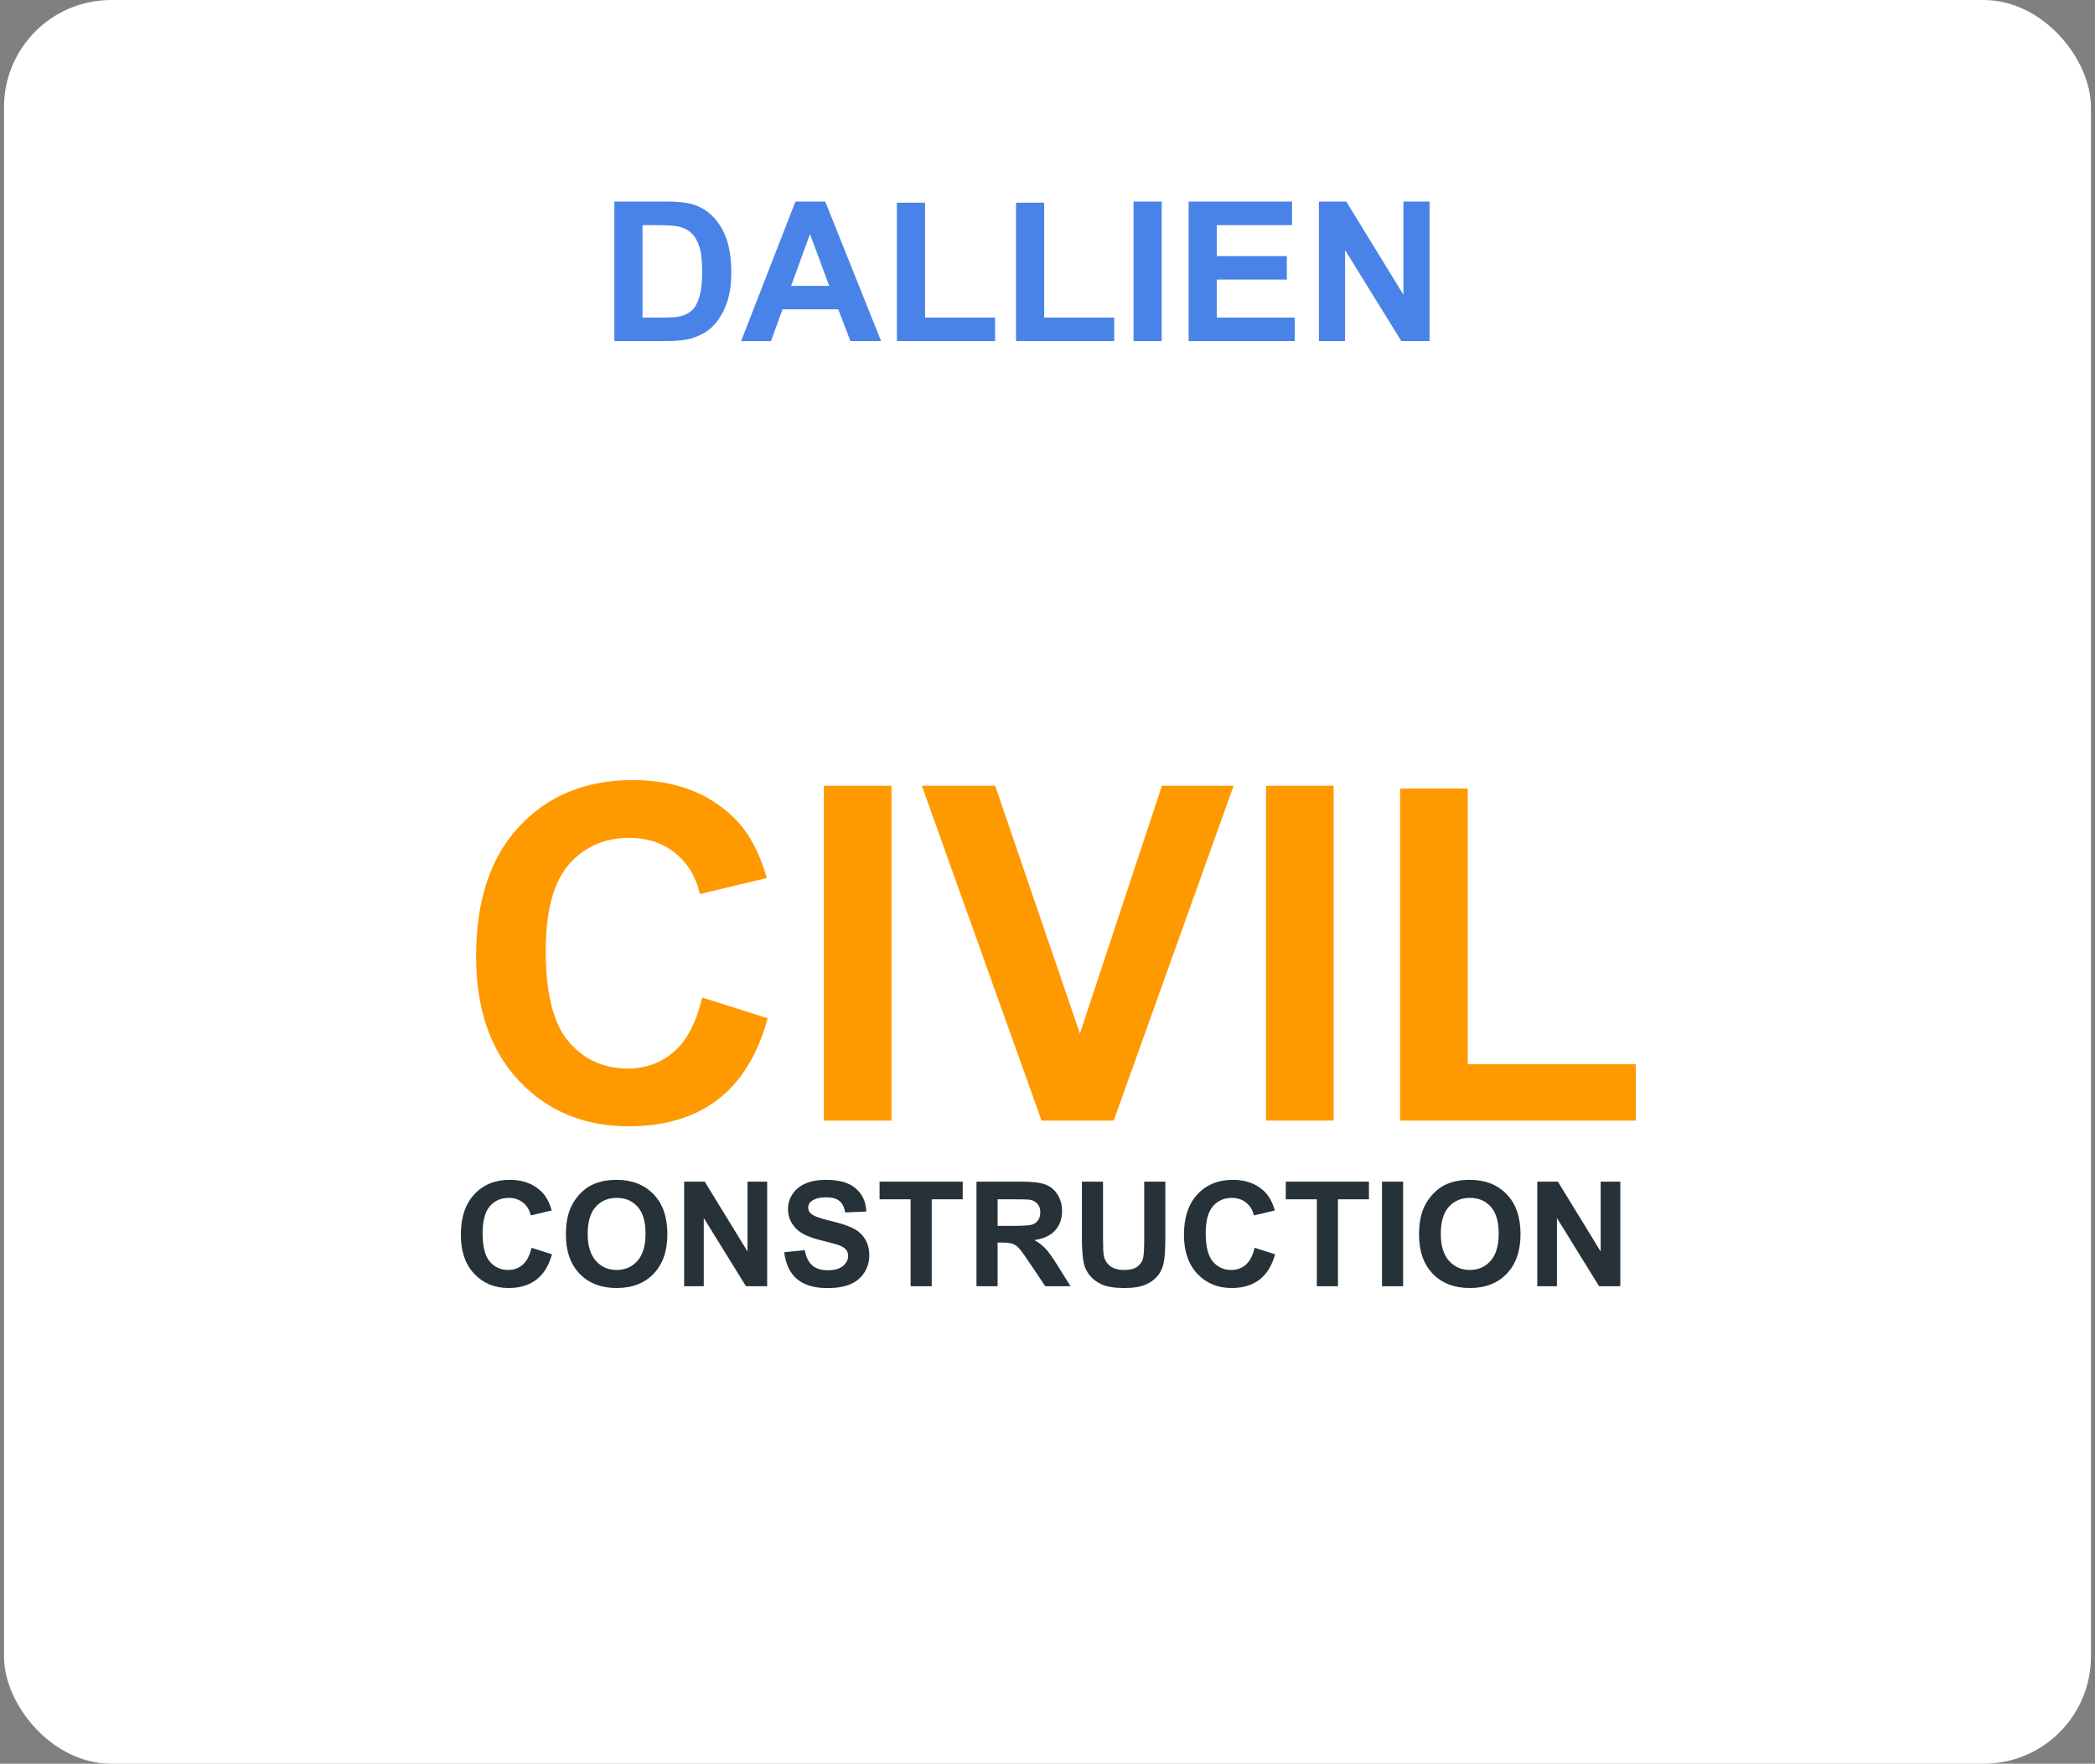 <svg width="215" height="181" viewBox="0 0 215 181" fill="none" xmlns="http://www.w3.org/2000/svg">
<rect x="0" y="0" width="215" height="181" fill="#808080" stroke="none"/>
<rect x="0.41" width="214.174" height="181" rx="11" fill="white"/>
<path d="M63.048 20.684H68.331C69.522 20.684 70.431 20.775 71.056 20.957C71.895 21.204 72.615 21.644 73.214 22.275C73.813 22.907 74.269 23.682 74.581 24.6C74.894 25.511 75.05 26.637 75.05 27.979C75.05 29.157 74.903 30.172 74.61 31.025C74.252 32.067 73.741 32.91 73.077 33.555C72.576 34.043 71.899 34.424 71.046 34.697C70.408 34.899 69.555 35 68.487 35H63.048V20.684ZM65.939 23.105V32.588H68.097C68.904 32.588 69.487 32.542 69.845 32.451C70.314 32.334 70.701 32.135 71.007 31.855C71.319 31.576 71.573 31.116 71.769 30.479C71.964 29.834 72.061 28.958 72.061 27.852C72.061 26.745 71.964 25.895 71.769 25.303C71.573 24.71 71.3 24.248 70.948 23.916C70.597 23.584 70.151 23.359 69.61 23.242C69.207 23.151 68.416 23.105 67.237 23.105H65.939ZM90.421 35H87.276L86.026 31.748H80.304L79.122 35H76.056L81.632 20.684H84.689L90.421 35ZM85.099 29.336L83.126 24.023L81.192 29.336H85.099ZM92.042 35V20.801H94.933V32.588H102.12V35H92.042ZM104.269 35V20.801H107.159V32.588H114.347V35H104.269ZM116.329 35V20.684H119.22V35H116.329ZM121.983 35V20.684H132.599V23.105H124.874V26.279H132.062V28.691H124.874V32.588H132.872V35H121.983ZM135.353 35V20.684H138.165L144.024 30.244V20.684H146.71V35H143.81L138.038 25.664V35H135.353Z" fill="#4A83E7"/>
<path d="M72.061 102.367L78.787 104.5C77.756 108.25 76.037 111.039 73.631 112.867C71.24 114.68 68.201 115.586 64.514 115.586C59.951 115.586 56.201 114.031 53.264 110.922C50.326 107.797 48.857 103.531 48.857 98.125C48.857 92.406 50.334 87.969 53.287 84.812C56.24 81.641 60.123 80.055 64.936 80.055C69.139 80.055 72.553 81.297 75.178 83.781C76.74 85.25 77.912 87.359 78.693 90.109L71.826 91.75C71.42 89.969 70.568 88.562 69.272 87.531C67.99 86.5 66.428 85.984 64.584 85.984C62.037 85.984 59.967 86.898 58.373 88.727C56.795 90.555 56.006 93.516 56.006 97.609C56.006 101.953 56.787 105.047 58.35 106.891C59.912 108.734 61.943 109.656 64.443 109.656C66.287 109.656 67.873 109.07 69.201 107.898C70.529 106.727 71.482 104.883 72.061 102.367ZM84.553 115V80.641H91.49V115H84.553ZM106.889 115L94.607 80.641H102.131L110.826 106.07L119.24 80.641H126.6L114.295 115H106.889ZM129.928 115V80.641H136.865V115H129.928ZM143.686 115V80.922H150.623V109.211H167.873V115H143.686Z" fill="#FF9900"/>
<path d="M54.545 128.052L56.648 128.719C56.325 129.891 55.788 130.762 55.036 131.333C54.289 131.9 53.339 132.183 52.187 132.183C50.761 132.183 49.589 131.697 48.671 130.726C47.753 129.749 47.294 128.416 47.294 126.727C47.294 124.939 47.756 123.553 48.679 122.566C49.602 121.575 50.815 121.08 52.319 121.08C53.632 121.08 54.699 121.468 55.52 122.244C56.008 122.703 56.374 123.362 56.618 124.222L54.472 124.734C54.345 124.178 54.079 123.738 53.674 123.416C53.273 123.094 52.785 122.933 52.209 122.933C51.413 122.933 50.766 123.218 50.268 123.79C49.775 124.361 49.528 125.286 49.528 126.565C49.528 127.923 49.773 128.89 50.261 129.466C50.749 130.042 51.384 130.33 52.165 130.33C52.741 130.33 53.237 130.147 53.652 129.781C54.067 129.415 54.365 128.838 54.545 128.052ZM58.076 126.697C58.076 125.604 58.239 124.686 58.566 123.943C58.81 123.396 59.143 122.906 59.562 122.471C59.987 122.037 60.451 121.714 60.954 121.504C61.623 121.221 62.395 121.08 63.269 121.08C64.851 121.08 66.115 121.57 67.062 122.552C68.015 123.533 68.491 124.898 68.491 126.646C68.491 128.379 68.019 129.737 67.077 130.718C66.135 131.695 64.875 132.183 63.298 132.183C61.701 132.183 60.432 131.697 59.489 130.726C58.547 129.749 58.076 128.406 58.076 126.697ZM60.31 126.624C60.31 127.84 60.59 128.763 61.152 129.393C61.713 130.018 62.426 130.33 63.291 130.33C64.155 130.33 64.863 130.02 65.415 129.4C65.971 128.775 66.249 127.84 66.249 126.595C66.249 125.364 65.978 124.446 65.436 123.841C64.899 123.235 64.184 122.933 63.291 122.933C62.397 122.933 61.677 123.24 61.13 123.855C60.583 124.466 60.31 125.389 60.31 126.624ZM70.212 132V121.263H72.321L76.716 128.433V121.263H78.73V132H76.555L72.226 124.998V132H70.212ZM80.481 128.506L82.59 128.301C82.717 129.009 82.973 129.529 83.359 129.861C83.749 130.193 84.274 130.359 84.934 130.359C85.632 130.359 86.157 130.213 86.508 129.92C86.865 129.622 87.043 129.275 87.043 128.88C87.043 128.626 86.967 128.411 86.816 128.235C86.669 128.055 86.411 127.898 86.04 127.767C85.786 127.679 85.207 127.522 84.304 127.298C83.142 127.01 82.326 126.656 81.857 126.236C81.198 125.645 80.869 124.925 80.869 124.075C80.869 123.528 81.022 123.018 81.33 122.544C81.643 122.066 82.089 121.702 82.67 121.453C83.256 121.204 83.962 121.08 84.787 121.08C86.135 121.08 87.148 121.375 87.827 121.966C88.51 122.557 88.869 123.345 88.903 124.332L86.735 124.427C86.643 123.875 86.442 123.479 86.135 123.24C85.832 122.996 85.376 122.874 84.765 122.874C84.135 122.874 83.642 123.003 83.286 123.262C83.056 123.428 82.941 123.65 82.941 123.929C82.941 124.183 83.049 124.4 83.264 124.581C83.537 124.81 84.201 125.049 85.256 125.298C86.311 125.547 87.089 125.806 87.592 126.075C88.1 126.338 88.496 126.702 88.779 127.166C89.067 127.625 89.211 128.194 89.211 128.873C89.211 129.488 89.04 130.064 88.698 130.601C88.356 131.138 87.873 131.539 87.248 131.802C86.623 132.061 85.844 132.19 84.912 132.19C83.554 132.19 82.512 131.878 81.784 131.253C81.057 130.623 80.622 129.708 80.481 128.506ZM93.452 132V123.079H90.266V121.263H98.798V123.079H95.62V132H93.452ZM100.212 132V121.263H104.775C105.922 121.263 106.755 121.36 107.272 121.556C107.795 121.746 108.212 122.088 108.525 122.581C108.837 123.074 108.994 123.638 108.994 124.273C108.994 125.079 108.757 125.745 108.283 126.272C107.81 126.795 107.102 127.125 106.159 127.261C106.628 127.535 107.014 127.835 107.316 128.162C107.624 128.489 108.037 129.07 108.554 129.905L109.865 132H107.272L105.705 129.664C105.148 128.829 104.768 128.304 104.562 128.089C104.357 127.869 104.14 127.72 103.911 127.642C103.681 127.559 103.317 127.518 102.819 127.518H102.38V132H100.212ZM102.38 125.804H103.984C105.024 125.804 105.673 125.76 105.932 125.672C106.191 125.584 106.394 125.433 106.54 125.218C106.687 125.003 106.76 124.734 106.76 124.412C106.76 124.051 106.662 123.76 106.467 123.541C106.276 123.316 106.005 123.174 105.654 123.116C105.478 123.091 104.951 123.079 104.072 123.079H102.38V125.804ZM111.03 121.263H113.198V127.078C113.198 128.001 113.225 128.599 113.278 128.873C113.371 129.312 113.591 129.666 113.938 129.935C114.289 130.198 114.768 130.33 115.373 130.33C115.988 130.33 116.452 130.206 116.765 129.957C117.077 129.703 117.265 129.393 117.329 129.026C117.392 128.66 117.424 128.052 117.424 127.203V121.263H119.592V126.902C119.592 128.191 119.533 129.102 119.416 129.634C119.299 130.167 119.082 130.616 118.764 130.982C118.452 131.348 118.032 131.641 117.504 131.861C116.977 132.076 116.289 132.183 115.439 132.183C114.414 132.183 113.635 132.066 113.103 131.832C112.575 131.592 112.158 131.285 111.85 130.909C111.542 130.528 111.34 130.13 111.242 129.715C111.101 129.1 111.03 128.191 111.03 126.99V121.263ZM128.754 128.052L130.856 128.719C130.534 129.891 129.997 130.762 129.245 131.333C128.498 131.9 127.548 132.183 126.396 132.183C124.97 132.183 123.798 131.697 122.88 130.726C121.962 129.749 121.503 128.416 121.503 126.727C121.503 124.939 121.965 123.553 122.888 122.566C123.811 121.575 125.024 121.08 126.528 121.08C127.841 121.08 128.908 121.468 129.729 122.244C130.217 122.703 130.583 123.362 130.827 124.222L128.681 124.734C128.554 124.178 128.288 123.738 127.883 123.416C127.482 123.094 126.994 122.933 126.418 122.933C125.622 122.933 124.975 123.218 124.477 123.79C123.984 124.361 123.737 125.286 123.737 126.565C123.737 127.923 123.981 128.89 124.47 129.466C124.958 130.042 125.593 130.33 126.374 130.33C126.95 130.33 127.446 130.147 127.861 129.781C128.276 129.415 128.574 128.838 128.754 128.052ZM135.141 132V123.079H131.955V121.263H140.488V123.079H137.309V132H135.141ZM141.828 132V121.263H143.996V132H141.828ZM145.629 126.697C145.629 125.604 145.793 124.686 146.12 123.943C146.364 123.396 146.696 122.906 147.116 122.471C147.541 122.037 148.005 121.714 148.508 121.504C149.177 121.221 149.948 121.08 150.822 121.08C152.404 121.08 153.669 121.57 154.616 122.552C155.568 123.533 156.044 124.898 156.044 126.646C156.044 128.379 155.573 129.737 154.631 130.718C153.688 131.695 152.429 132.183 150.852 132.183C149.255 132.183 147.985 131.697 147.043 130.726C146.101 129.749 145.629 128.406 145.629 126.697ZM147.863 126.624C147.863 127.84 148.144 128.763 148.706 129.393C149.267 130.018 149.98 130.33 150.844 130.33C151.708 130.33 152.417 130.02 152.968 129.4C153.525 128.775 153.803 127.84 153.803 126.595C153.803 125.364 153.532 124.446 152.99 123.841C152.453 123.235 151.738 122.933 150.844 122.933C149.951 122.933 149.23 123.24 148.684 123.855C148.137 124.466 147.863 125.389 147.863 126.624ZM157.766 132V121.263H159.875L164.27 128.433V121.263H166.284V132H164.108L159.78 124.998V132H157.766Z" fill="#263238"/>
</svg>

